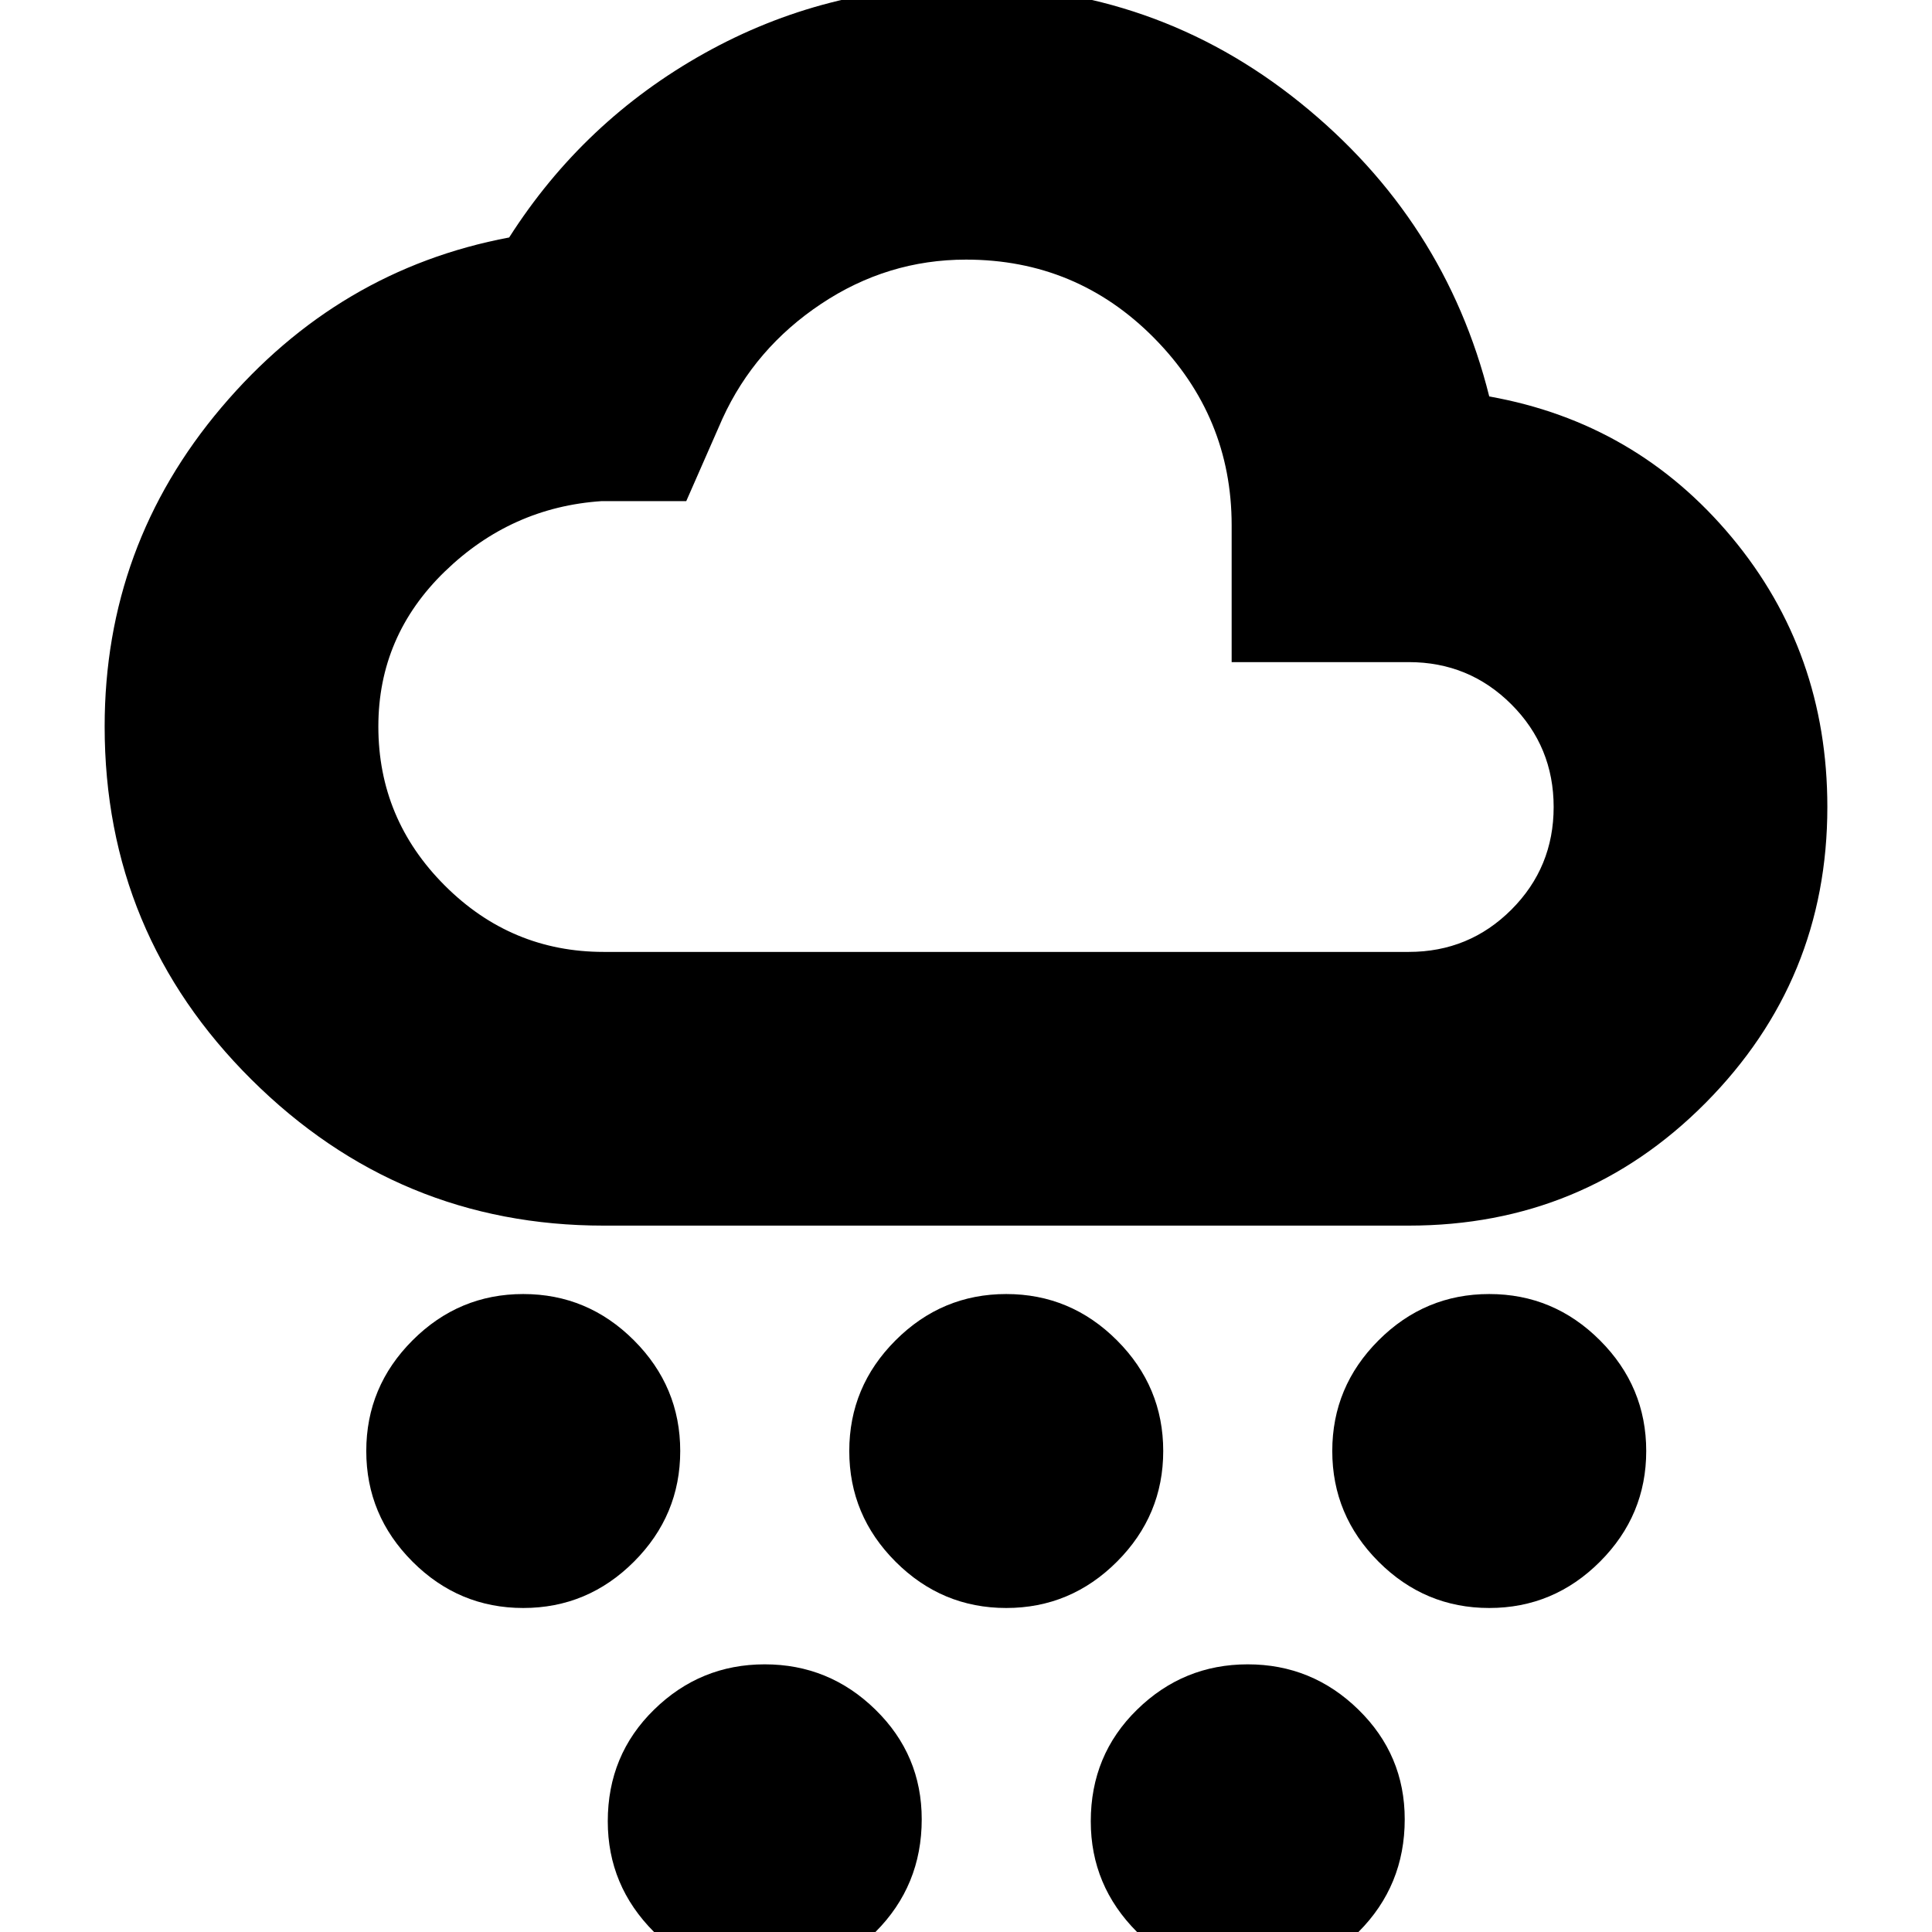 <svg xmlns="http://www.w3.org/2000/svg" height="24" width="24"><path d="M6.5 19.975q-.8 0-1.375-.575t-.575-1.375q0-.8.575-1.375t1.375-.575q.8 0 1.375.575t.575 1.375q0 .8-.575 1.375t-1.375.575Zm3 4.6q-.8 0-1.375-.575t-.575-1.375q0-.825.575-1.387.575-.563 1.375-.563t1.375.563q.575.562.575 1.362 0 .825-.575 1.4t-1.375.575Zm3-4.6q-.8 0-1.375-.575t-.575-1.375q0-.8.575-1.375t1.375-.575q.8 0 1.375.575t.575 1.375q0 .8-.575 1.375t-1.375.575Zm6 0q-.8 0-1.375-.575t-.575-1.375q0-.8.575-1.375t1.375-.575q.8 0 1.375.575t.575 1.375q0 .8-.575 1.375t-1.375.575Zm-3 4.6q-.8 0-1.375-.575t-.575-1.375q0-.825.575-1.387.575-.563 1.375-.563t1.375.563q.575.562.575 1.362 0 .825-.575 1.4t-1.375.575Zm-8-9.35q-2.55 0-4.375-1.813Q1.3 11.6 1.3 9.025q0-2.25 1.45-3.963Q4.2 3.35 6.325 2.95 7.25 1.5 8.75.662q1.5-.837 3.25-.837 2.35 0 4.15 1.45 1.8 1.45 2.35 3.65 1.825.325 3.013 1.75Q22.7 8.1 22.7 10.025q0 2.15-1.512 3.675-1.513 1.525-3.688 1.525Zm0-3.4h10q.75 0 1.275-.525.525-.525.525-1.275 0-.75-.525-1.275-.525-.525-1.275-.525h-2.2v-1.7q0-1.35-.962-2.325-.963-.975-2.338-.975-.975 0-1.8.55-.825.55-1.225 1.425l-.45 1.025h-1.05Q6.35 6.3 5.525 7.1T4.7 9.025q0 1.15.825 1.975.825.825 1.975.825Zm4.5-4.3Z"/></svg>